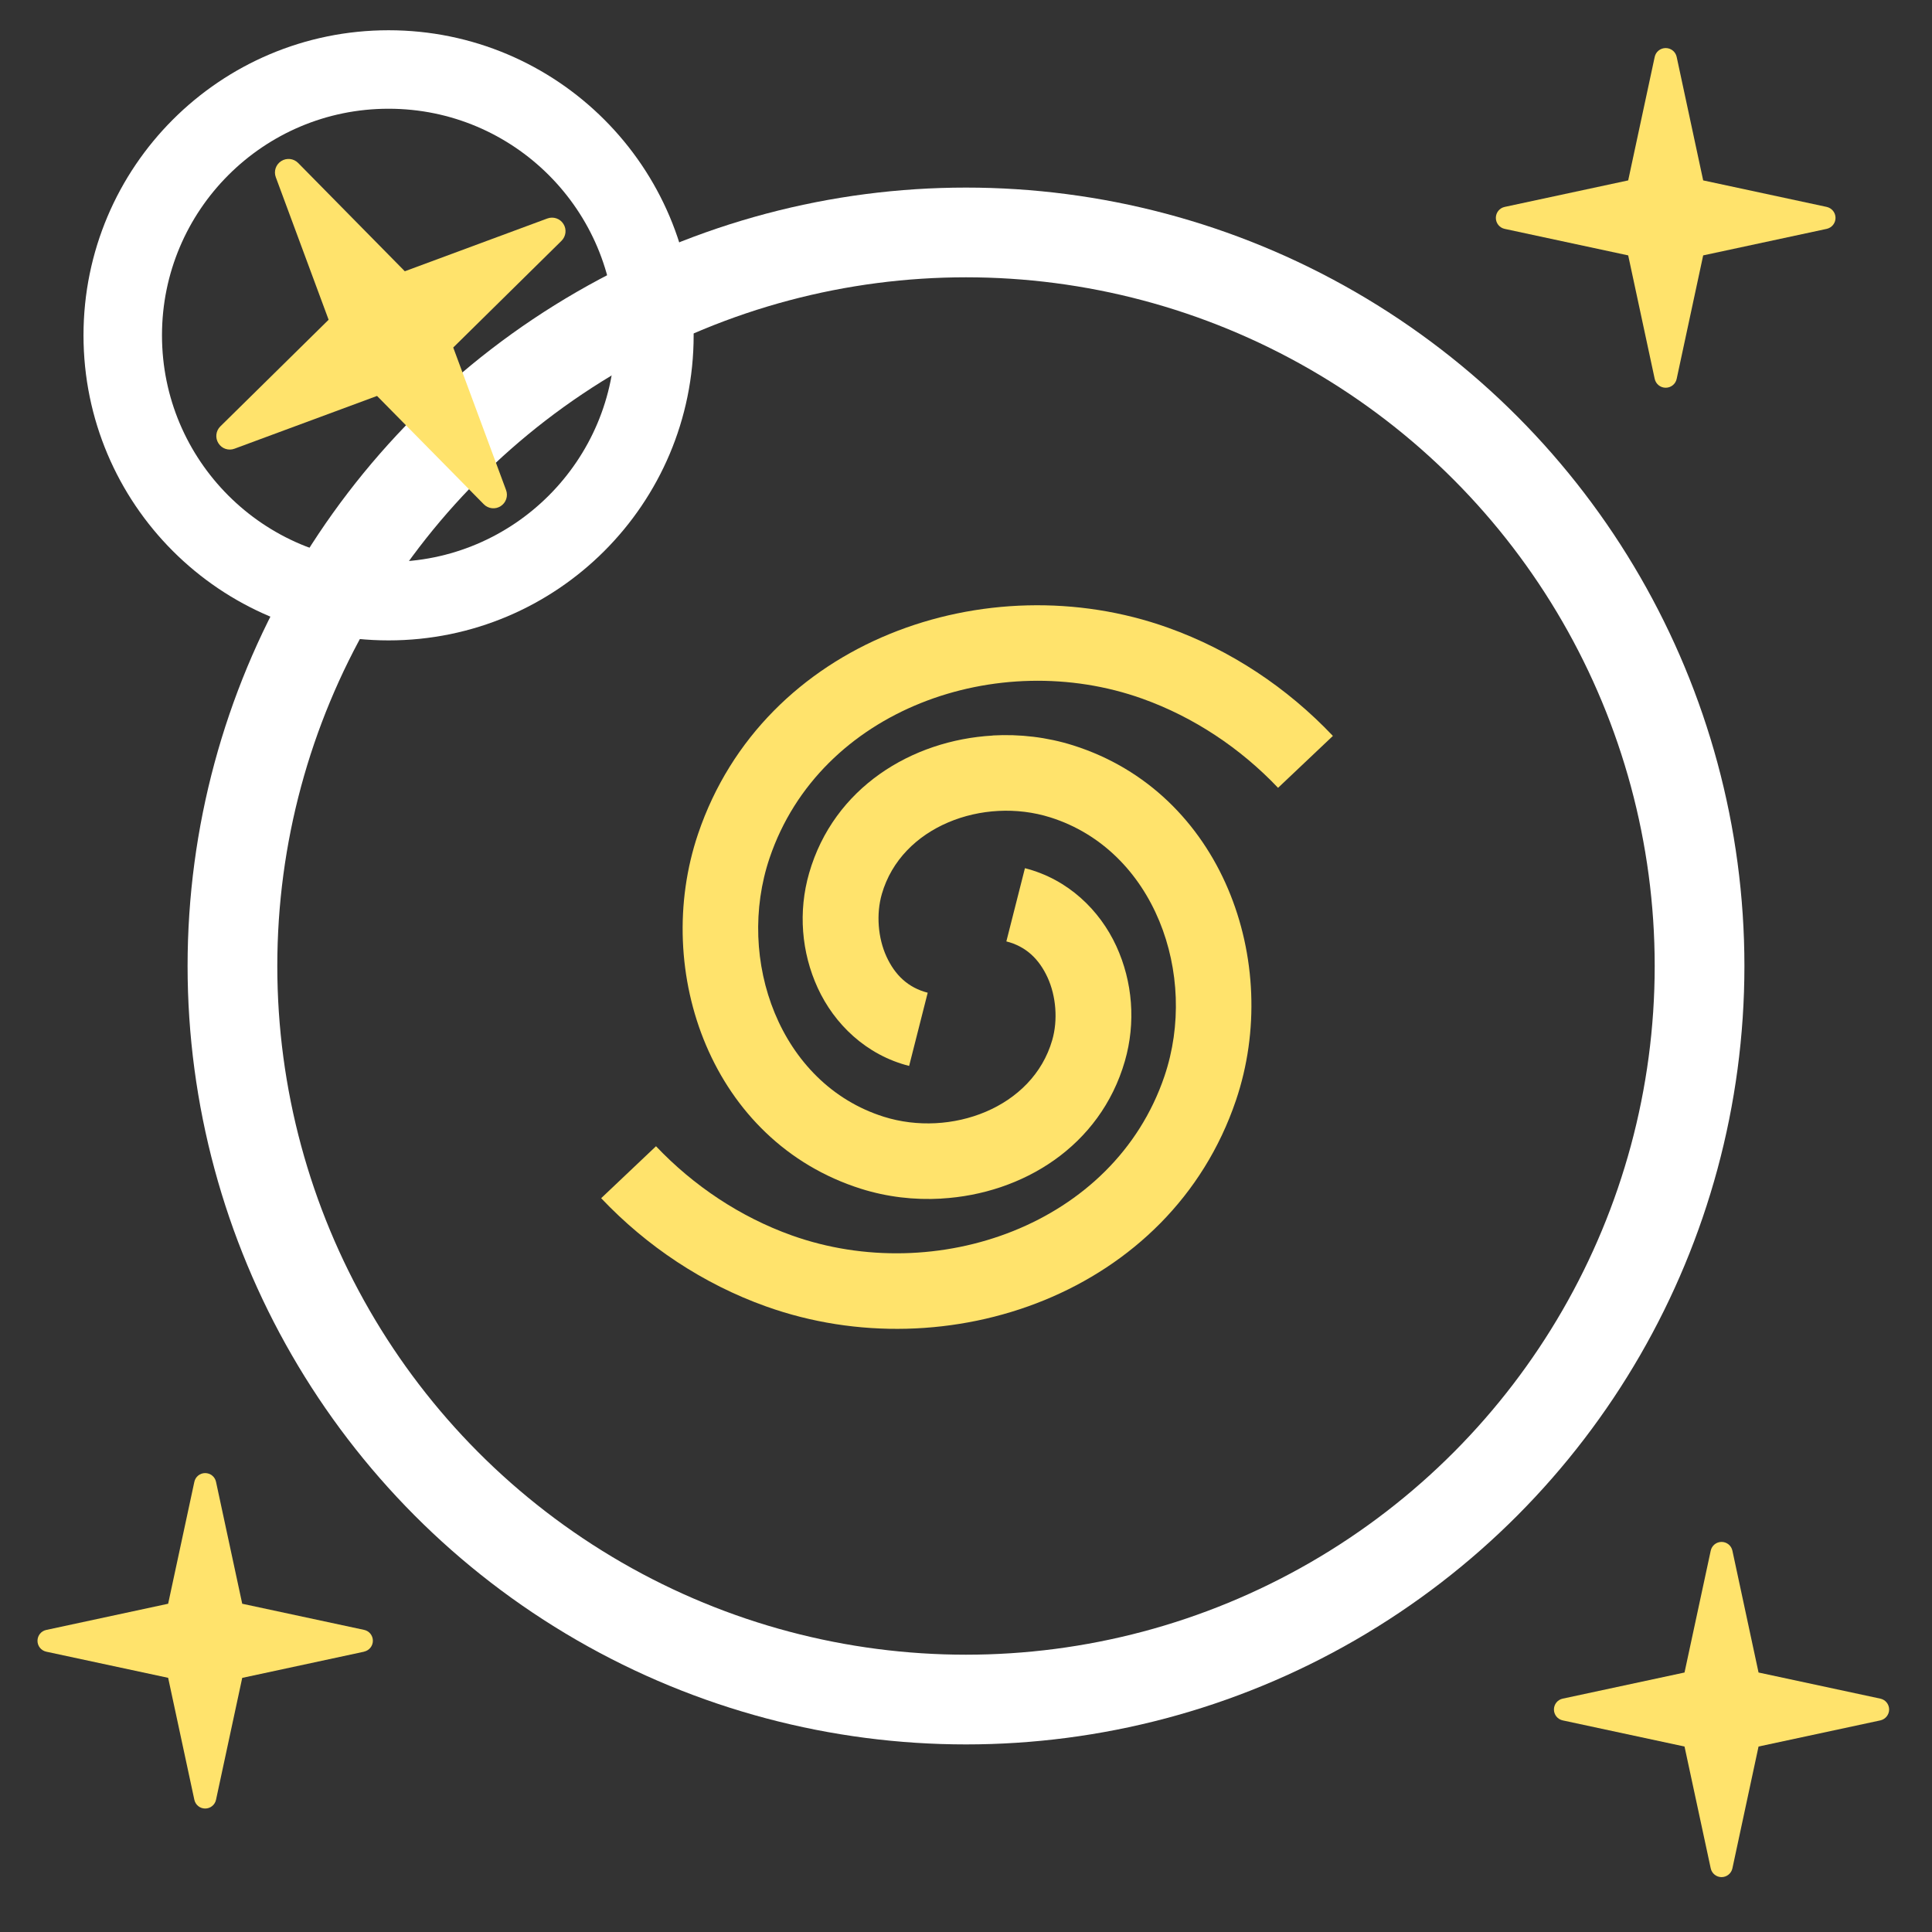 <?xml version="1.0" encoding="UTF-8" standalone="no"?>
<svg
   xmlns:dc="http://purl.org/dc/elements/1.1/"
   xmlns:cc="http://creativecommons.org/ns#"
   xmlns:rdf="http://www.w3.org/1999/02/22-rdf-syntax-ns#"
   xmlns:svg="http://www.w3.org/2000/svg"
   xmlns="http://www.w3.org/2000/svg"
   xmlns:sodipodi="http://sodipodi.sourceforge.net/DTD/sodipodi-0.dtd"
   xmlns:inkscape="http://www.inkscape.org/namespaces/inkscape"
   width="32.0px"
   height="32.0px"
   id="Layer_1"
   data-name="Layer 1"
   viewBox="0 0 32 32"
   version="1.1"
   sodipodi:docname="astrometry_dark.svg"
   inkscape:version="1.0.1 (3bc2e813f5, 2020-09-07)">
  <rect x="0" y="0" width="32" height="32" fill="#333333" stroke="none"/>
  <sodipodi:namedview
     pagecolor="#ffffff"
     bordercolor="#666666"
     borderopacity="1"
     objecttolerance="10"
     gridtolerance="10"
     guidetolerance="10"
     inkscape:pageopacity="0"
     inkscape:pageshadow="2"
     inkscape:window-width="1915"
     inkscape:window-height="891"
     id="namedview16"
     showgrid="false"
     inkscape:zoom="14.013125"
     inkscape:cx="10.300837"
     inkscape:cy="18.994073"
     inkscape:window-x="0"
     inkscape:window-y="0"
     inkscape:window-maximized="0"
     inkscape:current-layer="Layer_1" />
  <defs
     id="defs4">
    <style
       id="style2">.cls-1{fill:#0971b8;}.cls-2{fill:#8e2f88;}.cls-3{fill:#4e4d4d;}</style>
  </defs>
  <title
     id="title6">astrometry dark</title>
  <g
     id="g2008"
     transform="matrix(0.834,0,0,0.834,-124.145,-134.072)"
     style="display:inline;enable-background:new">
    <path
       style="color:#000000;font-style:normal;font-variant:normal;font-weight:normal;font-stretch:normal;font-size:medium;line-height:normal;font-family:sans-serif;font-variant-ligatures:normal;font-variant-position:normal;font-variant-caps:normal;font-variant-numeric:normal;font-variant-alternates:normal;font-variant-east-asian:normal;font-feature-settings:normal;font-variation-settings:normal;text-indent:0;text-align:start;text-decoration:none;text-decoration-line:none;text-decoration-style:solid;text-decoration-color:#000000;letter-spacing:normal;word-spacing:normal;text-transform:none;writing-mode:lr-tb;direction:ltr;text-orientation:mixed;dominant-baseline:auto;baseline-shift:baseline;text-anchor:start;white-space:normal;shape-padding:0;shape-margin:0;inline-size:0;clip-rule:nonzero;display:inline;overflow:visible;visibility:visible;opacity:1;isolation:auto;mix-blend-mode:normal;color-interpolation:sRGB;color-interpolation-filters:linearRGB;solid-color:#000000;solid-opacity:1;vector-effect:none;fill:#ffe36c;fill-opacity:1;fill-rule:evenodd;stroke:none;stroke-width:1.5;stroke-linecap:butt;stroke-linejoin:miter;stroke-miterlimit:4;stroke-dasharray:none;stroke-dashoffset:0;stroke-opacity:1;color-rendering:auto;image-rendering:auto;shape-rendering:auto;text-rendering:auto;enable-background:new;stop-color:#000000;stop-opacity:1"
       d="m 168.57,175.366 c -1.61,0.092 -3.157,1.035 -3.646,2.732 -0.219,0.76 -0.155,1.573 0.172,2.283 0.327,0.71 0.956,1.328 1.814,1.546 l 0.369,-1.454 c -0.388,-0.099 -0.65,-0.35 -0.819,-0.718 -0.169,-0.369 -0.207,-0.844 -0.092,-1.242 0.388,-1.347 2.016,-1.941 3.346,-1.522 2.07,0.653 2.948,3.126 2.267,5.139 -1.003,2.961 -4.537,4.187 -7.404,3.162 -1.017,-0.364 -1.945,-0.981 -2.694,-1.77 l -1.089,1.032 c 0.905,0.955 2.027,1.704 3.277,2.15 3.593,1.285 8.03,-0.254 9.33,-4.094 0.927,-2.738 -0.271,-6.114 -3.236,-7.05 -0.514,-0.162 -1.057,-0.226 -1.594,-0.196 z"
       id="path2000" />
    <path
       style="color:#000000;font-style:normal;font-variant:normal;font-weight:normal;font-stretch:normal;font-size:medium;line-height:normal;font-family:sans-serif;font-variant-ligatures:normal;font-variant-position:normal;font-variant-caps:normal;font-variant-numeric:normal;font-variant-alternates:normal;font-variant-east-asian:normal;font-feature-settings:normal;font-variation-settings:normal;text-indent:0;text-align:start;text-decoration:none;text-decoration-line:none;text-decoration-style:solid;text-decoration-color:#000000;letter-spacing:normal;word-spacing:normal;text-transform:none;writing-mode:lr-tb;direction:ltr;text-orientation:mixed;dominant-baseline:auto;baseline-shift:baseline;text-anchor:start;white-space:normal;shape-padding:0;shape-margin:0;inline-size:0;clip-rule:nonzero;display:inline;overflow:visible;visibility:visible;opacity:1;isolation:auto;mix-blend-mode:normal;color-interpolation:sRGB;color-interpolation-filters:linearRGB;solid-color:#000000;solid-opacity:1;vector-effect:none;fill:#ffe36c;fill-opacity:1;fill-rule:evenodd;stroke:none;stroke-width:1.5;stroke-linecap:butt;stroke-linejoin:miter;stroke-miterlimit:4;stroke-dasharray:none;stroke-dashoffset:0;stroke-opacity:1;color-rendering:auto;image-rendering:auto;shape-rendering:auto;text-rendering:auto;enable-background:new;stop-color:#000000;stop-opacity:1"
       d="m 167.55,184.561 c 1.61,-0.092 3.156,-1.035 3.645,-2.731 0.219,-0.76 0.156,-1.573 -0.171,-2.284 -0.327,-0.71 -0.956,-1.328 -1.814,-1.546 l -0.369,1.454 c 0.388,0.098 0.65,0.349 0.819,0.718 0.169,0.369 0.207,0.845 0.092,1.242 -0.388,1.347 -2.016,1.941 -3.346,1.522 -2.07,-0.653 -2.948,-3.126 -2.267,-5.139 1.003,-2.961 4.537,-4.188 7.404,-3.163 1.017,0.364 1.945,0.981 2.694,1.77 l 1.089,-1.031 c -0.905,-0.955 -2.027,-1.704 -3.277,-2.15 -3.593,-1.285 -8.03,0.254 -9.33,4.094 -0.927,2.738 0.271,6.114 3.236,7.05 0.514,0.162 1.057,0.226 1.594,0.195 z"
       id="path2004" />
  </g>
  <circle
     style="fill:none;stroke:#ffffff;stroke-width:1.486;stroke-miterlimit:4;stroke-dasharray:none;stroke-opacity:1"
     id="path865"
     cx="16"
     cy="16"
     r="12.15" />
  <path
     fill="url(#SVGID_95_)"
     d="m 31.145,28.495 -2.018,0.433 -0.433,2.018 c -0.018,0.084 -0.093,0.145 -0.18,0.145 -0.086,0 -0.161,-0.061 -0.179,-0.145 l -0.434,-2.018 -2.018,-0.433 c -0.084,-0.018 -0.145,-0.093 -0.145,-0.18 0,-0.087 0.06,-0.162 0.145,-0.18 l 2.018,-0.433 0.434,-2.018 c 0.018,-0.085 0.093,-0.145 0.179,-0.145 0.087,0 0.162,0.06 0.18,0.145 l 0.433,2.018 2.018,0.433 c 0.085,0.018 0.145,0.093 0.145,0.18 0,0.086 -0.061,0.161 -0.145,0.18 z"
     id="path1760"
     style="display:inline;fill:#ffe36c;fill-opacity:1;stroke-width:0.402;enable-background:new" />
  <path
     fill="url(#SVGID_95_)"
     d="m 6.031,27.357 -2.019,0.434 -0.434,2.019 c -0.018,0.085 -0.093,0.145 -0.18,0.145 -0.087,0 -0.161,-0.061 -0.179,-0.145 L 2.785,27.79 0.766,27.357 C 0.681,27.338 0.621,27.264 0.621,27.177 c 0,-0.087 0.06,-0.162 0.145,-0.18 L 2.785,26.563 3.219,24.544 c 0.018,-0.085 0.093,-0.145 0.179,-0.145 0.087,0 0.162,0.06 0.18,0.145 l 0.434,2.019 2.019,0.433 c 0.085,0.018 0.145,0.093 0.145,0.18 0,0.087 -0.061,0.161 -0.145,0.18 z"
     id="path1760-3"
     style="display:inline;fill:#ffe36c;fill-opacity:1;stroke-width:0.402;enable-background:new" />
  <path
     fill="url(#SVGID_95_)"
     d="M 30.255,3.791 28.21,4.23 27.771,6.275 c -0.018,0.086 -0.094,0.147 -0.182,0.147 -0.088,0 -0.163,-0.061 -0.182,-0.147 L 26.968,4.23 24.923,3.791 c -0.086,-0.018 -0.147,-0.094 -0.147,-0.182 0,-0.088 0.061,-0.164 0.147,-0.182 l 2.045,-0.439 0.439,-2.045 c 0.018,-0.086 0.094,-0.147 0.182,-0.147 0.088,0 0.164,0.061 0.182,0.147 l 0.439,2.045 2.045,0.439 c 0.086,0.019 0.147,0.094 0.147,0.182 0,0.088 -0.061,0.163 -0.147,0.182 z"
     id="path1760-3-6"
     style="display:inline;fill:#ffe36c;fill-opacity:1;stroke-width:0.408;enable-background:new" />
  <path
     fill="url(#SVGID_95_)"
     d="m 9.3,3.989 -1.793,1.767 0.875,2.361 c 0.037,0.099 -4.059e-4,0.21 -0.09,0.267 -0.089,0.057 -0.206,0.043 -0.279,-0.032 L 6.245,6.558 3.884,7.432 C 3.785,7.469 3.674,7.432 3.618,7.342 3.561,7.253 3.574,7.137 3.649,7.063 L 5.443,5.296 4.568,2.935 c -0.037,-0.099 5.345e-4,-0.21 0.09,-0.267 0.09,-0.057 0.206,-0.044 0.28,0.031 L 6.705,4.493 9.065,3.619 c 0.099,-0.037 0.211,6.719e-4 0.267,0.09 0.057,0.089 0.043,0.206 -0.032,0.28 z"
     id="path1760-3-6-7"
     style="display:inline;fill:#ffe36c;fill-opacity:1;stroke-width:0.491;enable-background:new" />
  <circle
     style="fill:none;stroke:#ffffff;stroke-opacity:1;stroke-width:1.3;stroke-miterlimit:4;stroke-dasharray:none"
     id="path935"
     cx="6.436"
     cy="5.554"
     r="4.403" />
</svg>
